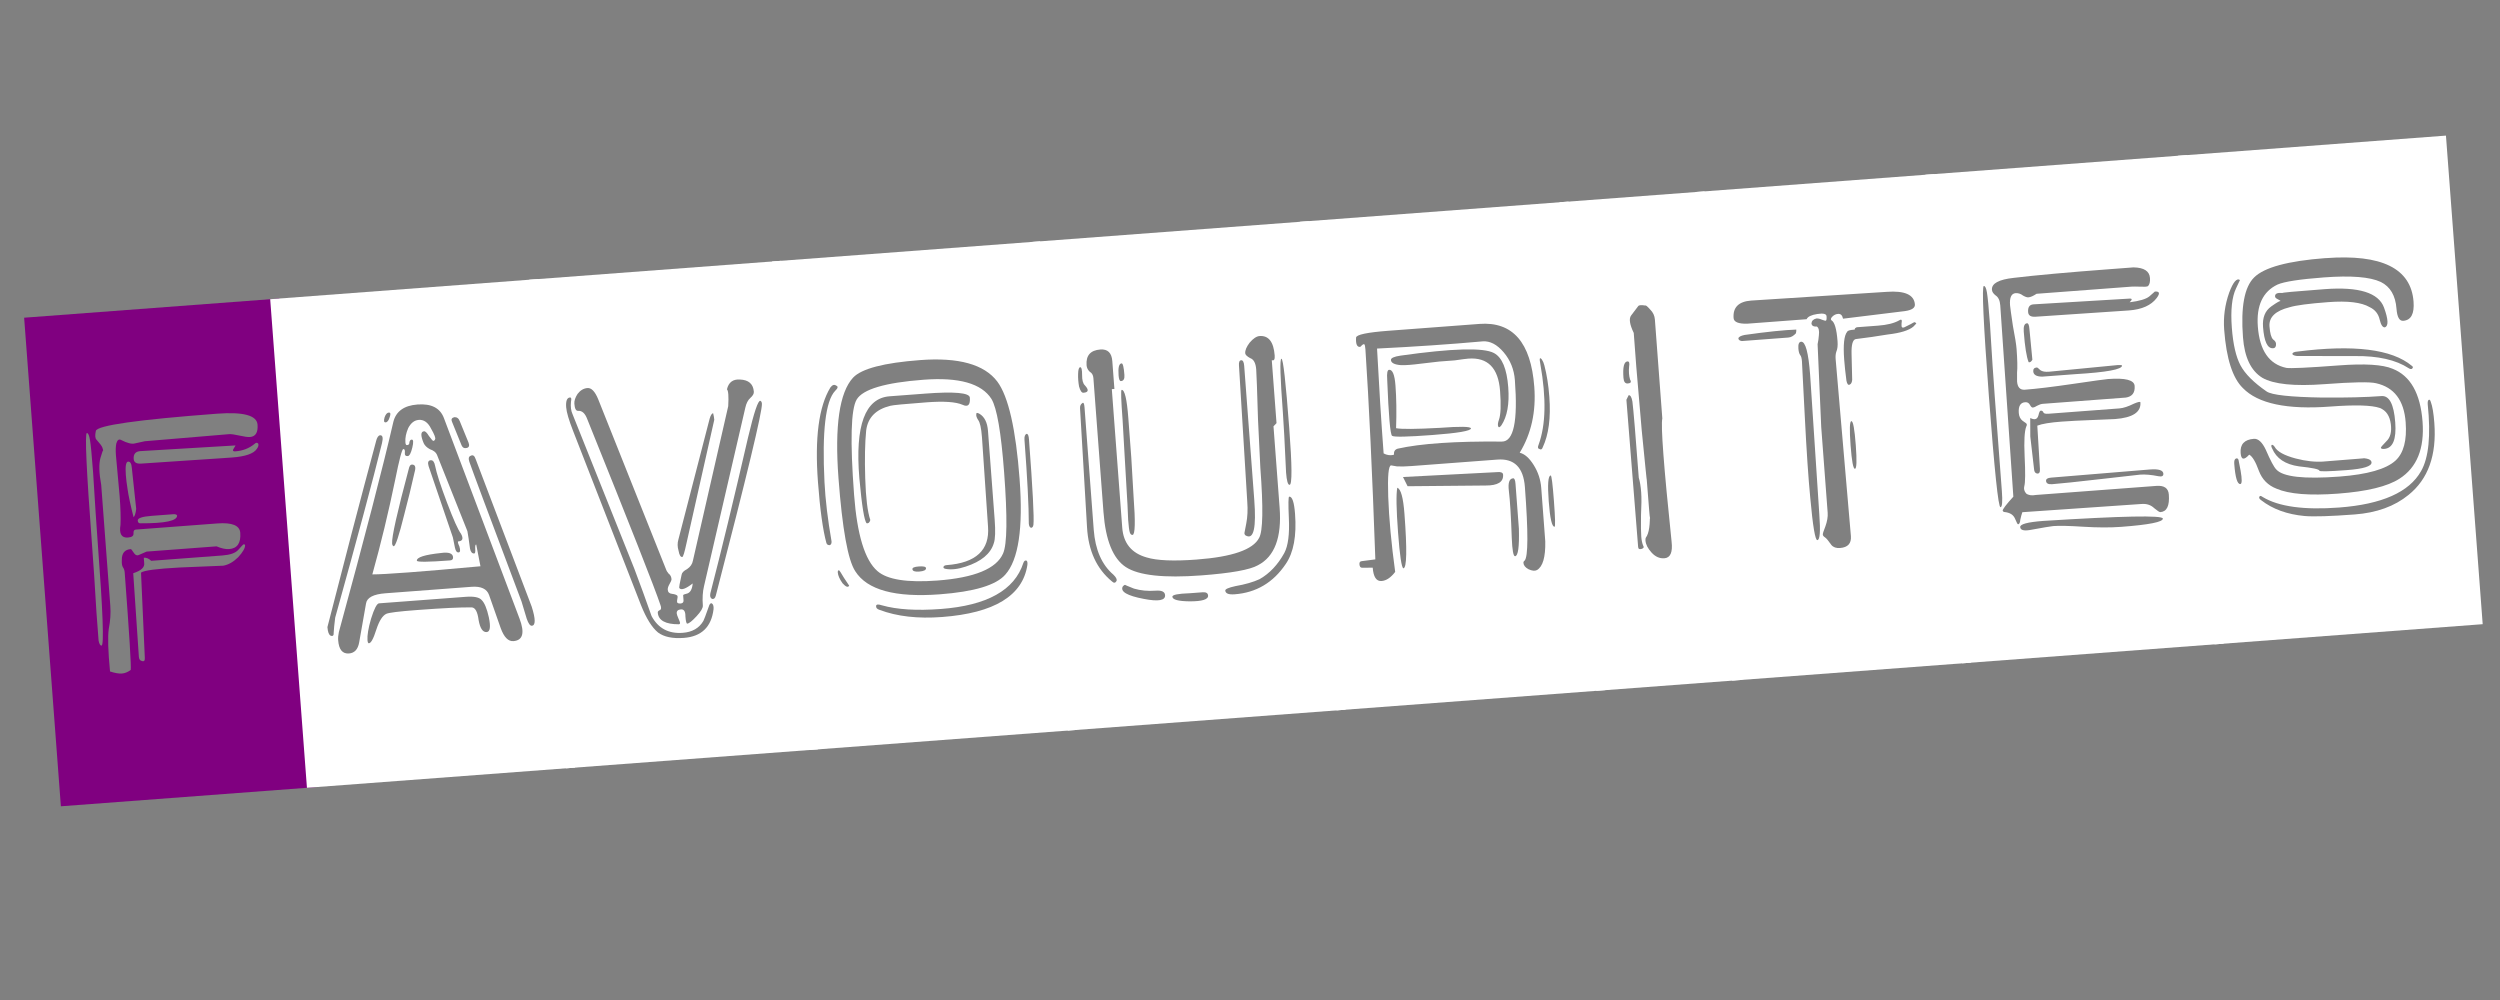 <?xml version="1.0" encoding="UTF-8" standalone="no"?>
<!-- Created with Inkscape (http://www.inkscape.org/) -->

<svg
   xmlns:dc="http://purl.org/dc/elements/1.1/"
   xmlns:cc="http://creativecommons.org/ns#"
   xmlns:rdf="http://www.w3.org/1999/02/22-rdf-syntax-ns#"
   xmlns:svg="http://www.w3.org/2000/svg"
   xmlns="http://www.w3.org/2000/svg"
   xmlns:sodipodi="http://sodipodi.sourceforge.net/DTD/sodipodi-0.dtd"
   xmlns:inkscape="http://www.inkscape.org/namespaces/inkscape"
   width="500"
   height="200"
   viewBox="0 0 132.292 52.917"
   version="1.1"
   id="svg8"
   inkscape:version="0.92.5 (2060ec1f9f, 2020-04-08)"
   sodipodi:docname="auto-favorites.svg">
  <rect x="0" y="0" width="132.292" height="52.917" fill="#808080" stroke="none"/>
  <defs
     id="defs2" />
  <sodipodi:namedview
     id="base"
     pagecolor="#ffffff"
     bordercolor="#666666"
     borderopacity="1.0"
     inkscape:pageopacity="0.0"
     inkscape:pageshadow="2"
     inkscape:zoom="3.3496094"
     inkscape:cx="36.968146"
     inkscape:cy="108.24473"
     inkscape:document-units="mm"
     inkscape:current-layer="layer1"
     showgrid="false"
     units="px"
     inkscape:pagecheckerboard="true"
     inkscape:window-width="1366"
     inkscape:window-height="740"
     inkscape:window-x="0"
     inkscape:window-y="0"
     inkscape:window-maximized="1" />
  <g
     inkscape:label="Layer 1"
     inkscape:groupmode="layer"
     id="layer1"
     transform="translate(0,-244.083)">
    <flowRoot
       xml:space="preserve"
       id="flowRoot10"
       style="fill:black;stroke:none;stroke-opacity:1;stroke-width:1px;stroke-linejoin:miter;stroke-linecap:butt;fill-opacity:1;font-family:Dymo;font-style:normal;font-weight:normal;font-size:40px;line-height:125%;letter-spacing:0px;word-spacing:0px;-inkscape-font-specification:Dymo;font-stretch:normal;font-variant:normal;"><flowRegion
         id="flowRegion12"
         style="-inkscape-font-specification:Dymo;font-family:Dymo;font-weight:normal;font-style:normal;font-stretch:normal;font-variant:normal;"><rect
           id="rect14"
           width="69.224"
           height="121.469"
           x="12.408"
           y="37.388"
           style="-inkscape-font-specification:Dymo;font-family:Dymo;font-weight:normal;font-style:normal;font-stretch:normal;font-variant:normal;" /></flowRegion><flowPara
         id="flowPara16" /></flowRoot>    <path
       inkscape:connector-curvature="0"
       id="path22"
       style="font-style:normal;font-variant:normal;font-weight:normal;font-stretch:normal;font-size:36.547px;line-height:125%;font-family:Dymo;-inkscape-font-specification:Dymo;letter-spacing:0px;word-spacing:0px;fill:#800080;fill-opacity:1;stroke:none;stroke-width:0.381px;stroke-linecap:butt;stroke-linejoin:miter;stroke-opacity:1;image-rendering:auto"
       d="m 1.277,260.895 13.501,-1.015 1.944,25.854 -13.501,1.015 z m 5.64,18.637 q 0.051,-0.238 -0.319,-5.16 -0.012,-0.155 -0.089,-0.266 -0.077,-0.111 -0.063,-0.385 -0.007,-0.545 0.473,-0.581 0.034,-0.003 0.152,0.184 0.117,0.186 0.252,0.137 l 0.434,-0.189 3.701,-0.278 q 0.391,0.165 0.666,0.145 0.651,-0.049 0.59,-0.863 -0.044,-0.581 -1.209,-0.494 l -4.318,0.325 q -0.137,0.01 -0.122,0.204 0.015,0.194 -0.294,0.217 -0.514,0.039 -0.395,-0.672 0.028,-0.548 -0.045,-1.517 l -0.197,-2.168 q -0.029,-0.388 0.022,-0.625 0.082,-0.279 0.262,-0.176 0.466,0.238 0.703,0.181 0.271,-0.059 0.542,-0.119 l 4.452,-0.374 q 0.171,-0.013 0.557,0.075 0.386,0.088 0.557,0.075 0.445,-0.034 0.399,-0.654 -0.055,-0.736 -2.146,-0.579 -6.305,0.474 -6.41,0.911 -0.077,0.357 0.035,0.465 0.263,0.292 0.306,0.406 0.043,0.114 0.049,0.191 -0.009,-0.116 -0.145,0.362 -0.136,0.478 0.039,1.439 l 0.481,6.396 q 0.044,0.581 -0.081,1.214 -0.09,0.63 0.066,2.256 0.389,0.127 0.628,0.109 0.24,-0.018 0.468,-0.191 z m 5.979,-6.647 q -0.034,0.003 -0.288,0.295 -0.222,0.251 -0.839,0.297 l -3.769,0.283 q -0.186,-0.181 -0.391,-0.165 0,0 0.02,0.271 0.06,0.346 -0.579,0.55 l 0.298,4.421 q 0.015,0.194 0.155,0.222 0.177,0.065 0.16,-0.168 l -0.201,-4.507 q 0.228,-0.173 2.047,-0.271 2.302,-0.095 2.302,-0.095 0.408,-0.07 0.793,-0.449 0.382,-0.419 0.365,-0.651 -0.037,-0.036 -0.071,-0.034 z m -5.421,-4.27 4.8,-0.322 q 1.062,-0.08 1.31,-0.449 0.125,-0.165 0.082,-0.279 -0.077,-0.111 -0.206,0.015 -0.422,0.344 -1.005,0.387 -0.171,0.013 -0.112,-0.109 l 0.122,-0.204 -5.043,0.301 q -0.377,0.028 -0.348,0.416 0.02,0.271 0.397,0.243 z m -2.878,-1.616 q -0.171,0.013 0.269,5.866 0.122,1.628 0.237,3.607 0.093,1.24 0.114,1.512 0.055,0.269 0.157,0.261 0.206,-0.015 -0.2,-5.403 -0.102,-1.357 -0.248,-3.762 -0.102,-1.357 -0.163,-1.703 -0.063,-0.385 -0.166,-0.377 z m 2.379,1.848 q -0.026,-0.349 -0.198,-0.336 -0.171,0.013 -0.119,0.711 0.023,0.31 0.09,0.734 0.075,0.54 0.319,1.496 0.097,-0.085 0.139,-0.439 z m 0.461,2.928 q 1.965,0.008 1.933,-0.418 -0.04,-0.075 -0.211,-0.062 l -1.131,0.085 q -0.754,0.057 -0.739,0.25 0.012,0.155 0.149,0.145 z" />
    <path
       inkscape:connector-curvature="0"
       id="path24"
       style="font-style:normal;font-variant:normal;font-weight:normal;font-stretch:normal;font-size:36.547px;line-height:125%;font-family:Dymo;-inkscape-font-specification:Dymo;letter-spacing:0px;word-spacing:0px;fill:#ffffff;fill-opacity:1;stroke:none;stroke-width:0.381px;stroke-linecap:butt;stroke-linejoin:miter;stroke-opacity:1;image-rendering:auto"
       d="m 14.298,259.916 14.186,-1.067 1.944,25.854 -14.186,1.067 z m 9.191,6.286 q -0.301,-0.796 -1.398,-0.714 -1.062,0.08 -1.275,0.914 -0.831,3.61 -2.885,11.131 -0.051,0.238 -0.036,0.432 0.055,0.736 0.569,0.698 0.445,-0.034 0.542,-0.586 l 0.362,-2.054 q 0.068,-0.473 1.027,-0.545 l 4.557,-0.343 q 0.754,-0.057 0.929,0.437 l 0.614,1.747 q 0.261,0.721 0.672,0.69 0.754,-0.057 0.324,-1.194 z m -1.336,0.1 q 0.411,-0.031 0.655,0.458 0.278,0.486 0.215,0.569 -0.028,0.08 -0.097,0.085 -0.034,0.003 -0.226,-0.256 -0.157,-0.261 -0.26,-0.253 -0.274,0.021 -0.022,0.625 0.083,0.189 0.335,0.326 0.283,0.096 0.366,0.284 l 1.614,4.05 q 0.058,0.308 0.138,0.925 0.055,0.269 0.226,0.256 0.069,-0.005 0.051,-0.238 -0.017,-0.233 0.051,-0.238 l 0.225,1.153 q -4.723,0.433 -5.722,0.43 0.679,-2.429 1.209,-5.002 0.326,-1.623 0.429,-1.63 0.103,-0.008 0.083,0.189 -0.02,0.196 0.152,0.183 0.137,-0.01 0.242,-0.447 0.105,-0.437 -0.032,-0.426 -0.103,0.008 -0.125,0.165 0.009,0.116 -0.128,0.127 -0.069,0.005 -0.08,-0.15 -0.026,-0.349 0.15,-0.752 0.211,-0.406 0.553,-0.431 z m -2.257,1.144 q -1.292,4.814 -2.57,9.821 0.029,0.388 0.172,0.455 0.177,0.065 0.16,-0.168 0.014,-0.274 0.079,-0.786 1.764,-6.331 2.476,-9.23 0.105,-0.437 -0.101,-0.421 -0.137,0.01 -0.217,0.328 z m 5.273,0.929 q -0.089,-0.266 -0.254,-0.176 -0.168,0.052 -0.079,0.318 0.178,0.532 2.761,7.394 0,0 0.276,0.915 0.132,0.38 0.269,0.37 0.308,-0.023 -0.007,-1.013 -1.244,-3.259 -2.965,-7.807 z m -5.112,7.635 q -0.171,0.013 -0.421,0.811 -0.219,0.757 -0.19,1.145 0.009,0.116 0.046,0.152 0.177,0.065 0.427,-0.734 0.225,-0.68 0.524,-0.819 0.2,-0.093 1.605,-0.199 2.056,-0.155 2.918,-0.141 0.277,0.018 0.361,0.675 0.118,0.654 0.426,0.631 0.274,-0.021 0.113,-0.788 -0.155,-0.69 -0.378,-0.907 -0.189,-0.22 -0.84,-0.171 z m 2.625,-7.253 1.282,3.763 q 0.003,0.039 0.109,0.538 0.055,0.269 0.192,0.258 0.137,-0.01 0.045,-0.315 -0.123,-0.264 -0.055,-0.269 0.343,-0.026 0.142,-0.4 -0.229,-0.295 -0.745,-1.659 -0.516,-1.365 -0.628,-1.941 -0.058,-0.308 -0.229,-0.295 -0.206,0.015 -0.114,0.32 z m -0.736,0.289 q 0.108,-0.398 -0.166,-0.377 -0.103,0.008 -0.154,0.245 -0.914,3.421 -0.877,3.925 0.009,0.116 0.08,0.15 0.14,0.029 0.563,-1.68 0.295,-1.114 0.553,-2.264 z m 1.392,4.3 q -1.299,0.137 -1.279,0.408 0.009,0.116 1.756,-0.015 0.171,-0.013 0.16,-0.168 -0.023,-0.31 -0.637,-0.225 z m -2.764,-7.432 q -0.137,0.01 -0.222,0.251 -0.082,0.279 0.055,0.269 0.137,-0.01 0.219,-0.289 0.085,-0.24 -0.052,-0.23 z m 3.345,0.489 0.507,1.248 q 0.083,0.189 0.286,0.134 0.168,-0.052 0.082,-0.279 l -0.464,-1.135 q -0.086,-0.227 -0.292,-0.212 -0.203,0.054 -0.12,0.243 z" />
    <path
       inkscape:connector-curvature="0"
       id="path26"
       style="font-style:normal;font-variant:normal;font-weight:normal;font-stretch:normal;font-size:36.547px;line-height:125%;font-family:Dymo;-inkscape-font-specification:Dymo;letter-spacing:0px;word-spacing:0px;fill:#ffffff;fill-opacity:1;stroke:none;stroke-width:0.381px;stroke-linecap:butt;stroke-linejoin:miter;stroke-opacity:1;image-rendering:auto"
       d="m 28.005,258.885 13.33,-1.002 1.944,25.854 -13.33,1.002 z m 3.645,6.314 q -0.252,-0.605 -0.561,-0.582 -0.308,0.023 -0.528,0.313 -0.185,0.287 -0.168,0.519 0.029,0.388 0.2,0.375 0.308,-0.023 0.48,0.432 3.431,8.513 3.876,9.844 0.086,0.227 -0.048,0.276 -0.1,0.047 -0.094,0.124 0.047,0.62 1.115,0.618 0.069,-0.005 0.063,-0.083 -0.003,-0.039 -0.086,-0.227 -0.083,-0.189 -0.089,-0.266 -0.015,-0.194 0.225,-0.212 0.24,-0.018 0.235,0.372 0.029,0.388 0.098,0.382 0.137,-0.01 0.488,-0.388 0.351,-0.377 0.336,-0.571 -0.044,-0.581 0.061,-1.018 l 2.185,-9.442 q 0.077,-0.357 0.271,-0.527 0.194,-0.171 0.182,-0.326 -0.047,-0.62 -0.738,-0.646 -0.554,-0.036 -0.685,0.519 0.112,0.109 0.067,0.892 l -1.867,8.17 q -0.048,0.276 -0.311,0.452 -0.265,0.137 -0.288,0.295 -0.156,0.674 -0.119,0.711 0.152,0.183 0.705,-0.248 -0.036,0.432 -0.271,0.527 -0.237,0.057 -0.234,0.096 0,0 0.02,0.271 0.012,0.155 -0.16,0.168 -0.206,0.015 -0.183,-0.142 0.051,-0.238 0.014,-0.274 -0.074,-0.072 -0.283,-0.096 -0.209,-0.023 -0.223,-0.217 -0.009,-0.116 0.082,-0.279 0.122,-0.204 0.117,-0.282 -0.015,-0.194 -0.16,-0.3 -0.114,-0.147 -0.117,-0.186 z m -1.488,-0.083 q -0.24,0.018 -0.202,0.522 0.029,0.388 0.37,1.259 l 3.587,9.203 q 0.424,1.06 0.902,1.452 0.475,0.354 1.366,0.287 1.405,-0.106 1.574,-1.522 0.017,-0.235 -0.092,-0.305 -0.071,-0.034 -0.131,0.088 -0.284,0.801 -0.316,0.842 -0.336,0.571 -1.09,0.628 -1.131,0.085 -1.652,-0.889 -0.439,-1.253 -0.912,-2.504 l -3.268,-8.174 q -0.123,-0.264 -0.084,-0.656 0.051,-0.238 -0.052,-0.23 z m 5.941,8.441 q 0.069,-0.005 0.222,-0.718 l 1.472,-6.542 q -0.012,-0.155 -0.06,-0.346 -0.103,0.008 -0.185,0.287 l -1.655,6.4 q -0.082,0.279 0.009,0.584 0.06,0.346 0.198,0.336 z m 4.134,-8.263 q -0.177,-0.065 -0.648,1.92 -1.143,4.959 -1.998,8.258 -0.051,0.238 0.092,0.305 0.14,0.028 0.194,-0.171 2.484,-9.581 2.441,-10.163 -0.009,-0.116 -0.08,-0.15 z" />
    <path
       inkscape:connector-curvature="0"
       id="path28"
       style="font-style:normal;font-variant:normal;font-weight:normal;font-stretch:normal;font-size:36.547px;line-height:125%;font-family:Dymo;-inkscape-font-specification:Dymo;letter-spacing:0px;word-spacing:0px;fill:#ffffff;fill-opacity:1;stroke:none;stroke-width:0.381px;stroke-linecap:butt;stroke-linejoin:miter;stroke-opacity:1;image-rendering:auto"
       d="m 40.855,257.919 14.186,-1.067 1.944,25.854 -14.186,1.067 z m 13.1,11.528 q -0.3,-3.992 -1.182,-5.174 -1.033,-1.365 -4.083,-1.135 -2.878,0.216 -3.548,0.929 -1.083,1.173 -0.772,5.32 0.303,4.031 0.887,4.923 0.939,1.489 4.468,1.223 2.741,-0.206 3.471,-1.041 1.049,-1.17 0.758,-5.046 z m -0.82,-0.367 q 0.268,3.566 -0.056,4.292 -0.529,1.209 -3.476,1.431 -2.399,0.18 -3.174,-0.502 -0.995,-0.861 -1.234,-4.039 -0.321,-4.264 0.138,-5.039 0.49,-0.816 3.54,-1.046 2.81,-0.211 3.591,1.016 0.432,0.708 0.671,3.887 z m -4.207,-4.166 -1.85,0.139 q -1.953,0.147 -1.604,4.331 0.2,2.207 0.386,2.388 0.14,0.028 0.194,-0.171 -0.221,-0.646 -0.269,-2.202 -0.048,-1.556 0.05,-2.538 0.13,-1.023 1.28,-1.305 0.168,-0.052 1.916,-0.183 1.371,-0.103 1.905,0.13 0.429,0.202 0.385,-0.38 -0.029,-0.388 -2.394,-0.21 z m 2.906,1.068 q -0.18,-0.103 -0.171,0.013 -0.026,0.119 0.092,0.305 0.152,0.184 0.207,0.92 l 0.321,4.731 q 0.14,1.861 -2.19,2.036 -0.137,0.01 -0.166,0.09 -0.028,0.08 0.112,0.109 0.454,0.083 1.059,-0.119 1.245,-0.405 1.492,-1.243 0.114,-0.32 0.044,-1.251 l -0.353,-4.69 q -0.05,-0.659 -0.447,-0.902 z m -5.165,10.133 q -0.283,-0.096 -0.308,0.023 -0.023,0.158 0.189,0.22 1.383,0.52 3.302,0.375 4.146,-0.312 4.514,-2.756 0.02,-0.196 -0.052,-0.23 -0.106,-0.031 -0.163,0.129 -0.699,2.158 -4.366,2.433 -1.919,0.144 -3.116,-0.194 z m -2.935,-3.288 q 0.043,0.114 0.18,0.103 0.1,-0.046 0.088,-0.202 -0.302,-1.731 -0.373,-3.129 -0.2,-4.039 0.567,-4.837 0.225,-0.212 0.048,-0.276 -0.146,-0.106 -0.303,0.101 -0.92,1.511 -0.658,5 0.166,2.209 0.45,3.241 z m 10.718,-5.484 q -0.023,-0.31 -0.126,-0.302 -0.134,0.049 -0.114,0.32 0.23,3.062 0.229,4.427 0.015,0.194 0.12,0.225 0.103,-0.008 0.125,-0.165 0.062,-0.55 -0.235,-4.504 z m -5.836,6.715 q -0.343,0.026 -0.334,0.142 0.012,0.155 0.354,0.129 0.377,-0.028 0.365,-0.183 -0.009,-0.116 -0.386,-0.088 z m -4.223,0.201 q -0.069,0.005 -0.06,0.121 0.017,0.233 0.249,0.566 0.263,0.292 0.354,0.129 0,0 -0.272,-0.408 -0.238,-0.411 -0.272,-0.408 z" />
    <path
       inkscape:connector-curvature="0"
       id="path30"
       style="font-style:normal;font-variant:normal;font-weight:normal;font-stretch:normal;font-size:36.547px;line-height:125%;font-family:Dymo;-inkscape-font-specification:Dymo;letter-spacing:0px;word-spacing:0px;fill:#ffffff;fill-opacity:1;stroke:none;stroke-width:0.381px;stroke-linecap:butt;stroke-linejoin:miter;stroke-opacity:1;image-rendering:auto"
       d="m 54.561,256.889 14.7,-1.105 1.944,25.854 -14.7,1.105 z m 8.776,16.803 q -1.85,0.139 -2.662,-0.112 -1.197,-0.339 -1.29,-1.579 l -0.551,-7.326 0.137,-0.01 -0.111,-1.473 q -0.05,-0.659 -0.632,-0.615 -0.788,0.059 -0.73,0.834 0.015,0.194 0.163,0.339 0.18,0.103 0.198,0.336 l 0.533,7.093 q 0.169,2.248 1.184,2.912 1.015,0.664 3.996,0.44 2.364,-0.178 2.992,-0.537 1.327,-0.684 1.149,-3.049 l -0.324,-4.303 0.16,-0.168 -0.251,-3.333 q 0.177,0.065 0.154,-0.245 -0.082,-1.085 -0.801,-1.031 -0.24,0.018 -0.525,0.351 -0.251,0.331 -0.233,0.563 0.009,0.116 0.26,0.253 0.283,0.096 0.321,0.6 0.029,0.388 0.095,2.644 0.101,2.253 0.124,2.563 0.239,3.178 -0.066,3.708 -0.481,0.933 -3.291,1.144 z m 2.226,-10.263 0.439,7.217 q 0.047,0.62 -0.053,1.134 -0.099,0.514 -0.099,0.514 0.009,0.116 0.114,0.147 0.572,0.269 0.408,-1.902 l -0.533,-7.093 q -0.023,-0.31 -0.16,-0.3 -0.137,0.01 -0.117,0.282 z m -8.041,8.557 q 0.106,1.863 1.318,2.863 0.149,0.145 0.24,-0.018 0.06,-0.121 -0.163,-0.339 -0.921,-0.788 -1.04,-2.378 l -0.487,-6.473 q -0.023,-0.31 -0.12,-0.225 -0.131,0.088 -0.117,0.282 z m 1.831,-7.271 q -0.069,0.005 0.051,1.594 0.02,0.271 0.109,1.902 0.085,1.592 0.117,2.018 0.032,0.426 0.068,1.359 0.038,0.504 0.084,0.656 0.046,0.152 0.149,0.145 0.206,-0.015 0.054,-2.031 -0.023,-0.31 -0.12,-2.057 -0.131,-1.744 -0.157,-2.093 -0.114,-1.512 -0.354,-1.494 z m 8.456,-1.649 q -0.137,0.01 0.076,2.84 0.064,0.853 0.17,3.184 0.05,0.659 0.187,0.649 0.206,-0.015 -0.019,-3 -0.277,-3.682 -0.414,-3.672 z m -2.971,12.268 q 0.017,0.233 0.497,0.197 1.713,-0.129 2.705,-1.607 0.621,-0.904 0.49,-2.649 -0.07,-0.93 -0.31,-0.912 -0.069,0.005 -0.018,1.132 0.062,1.282 -0.24,1.85 -0.515,0.935 -1.309,1.385 -0.499,0.232 -1.282,0.369 -0.542,0.119 -0.534,0.235 z m -5.426,-0.216 q -0.211,0.406 1.118,0.657 1.154,0.225 1.122,-0.201 -0.02,-0.271 -0.5,-0.235 -0.617,0.046 -1.145,-0.109 -0.497,-0.196 -0.463,-0.199 -0.069,0.005 -0.131,0.088 z m 3.542,0.357 q -0.928,0.031 -0.916,0.186 0.017,0.233 0.914,0.243 1,0.003 0.976,-0.307 -0.015,-0.194 -0.289,-0.173 -0.343,0.026 -0.685,0.051 z m -5.793,-11.96 q -0.103,0.008 -0.111,0.359 -0.011,0.313 0.05,0.659 0.095,0.344 0.232,0.333 0.411,-0.031 0.074,-0.395 -0.149,-0.145 -0.144,-0.535 0.002,-0.429 -0.101,-0.421 z m 2.19,-0.204 q -0.206,0.015 -0.159,0.636 0.023,0.31 0.126,0.302 0.206,-0.015 0.182,-0.326 -0.047,-0.62 -0.149,-0.612 z" />
    <path
       inkscape:connector-curvature="0"
       id="path32"
       style="font-style:normal;font-variant:normal;font-weight:normal;font-stretch:normal;font-size:36.547px;line-height:125%;font-family:Dymo;-inkscape-font-specification:Dymo;letter-spacing:0px;word-spacing:0px;fill:#ffffff;fill-opacity:1;stroke:none;stroke-width:0.381px;stroke-linecap:butt;stroke-linejoin:miter;stroke-opacity:1;image-rendering:auto"
       d="m 68.782,255.819 14.22,-1.069 1.944,25.854 -14.22,1.069 z m 9.504,5.405 -4.797,0.361 q -1.713,0.129 -1.73,0.364 -0.031,0.509 0.209,0.491 0.034,-0.003 0.097,-0.085 0.097,-0.085 0.134,-0.049 0.037,0.036 0.055,0.269 0.28,4.189 0.525,11.109 l -0.717,0.093 q -0.137,0.01 -0.125,0.165 0.015,0.194 0.152,0.184 l 0.551,-0.003 q 0.055,0.736 0.467,0.706 0.377,-0.028 0.722,-0.483 -0.306,-2.238 -0.369,-3.987 -0.054,-1.633 0.152,-1.649 0,0 0.314,0.054 0.311,0.016 0.757,-0.018 l 4.557,-0.343 q 1.336,-0.1 1.453,1.45 0.271,3.605 -0.017,3.899 -0.066,0.044 -0.06,0.121 0.015,0.194 0.266,0.331 0.286,0.134 0.451,0.044 0.462,-0.269 0.438,-1.514 -0.003,-0.039 -0.213,-2.83 -0.05,-0.659 -0.402,-1.217 -0.352,-0.558 -0.738,-0.646 0.92,-1.511 0.772,-3.488 -0.265,-3.527 -2.904,-3.329 z m -5.416,1.304 q 2.987,-0.147 5.588,-0.381 0.583,-0.044 1.112,0.579 0.529,0.623 0.593,1.476 0.245,3.256 -0.686,3.248 -3.69,-0.034 -5.52,0.376 -0.168,0.052 -0.191,0.209 0.009,0.116 -0.026,0.119 -0.271,0.059 -0.523,-0.078 -0.189,-2.519 -0.348,-5.548 z m 6.577,4.066 q 0.464,-0.698 0.365,-2.015 -0.111,-1.473 -0.757,-1.814 -0.826,-0.445 -4.952,0.138 -0.511,0.077 -0.499,0.232 0.017,0.233 0.537,0.271 0.346,0.013 1.062,-0.08 0.854,-0.103 0.957,-0.111 0.308,-0.023 0.822,-0.062 0.545,-0.08 0.717,-0.093 1.542,-0.116 1.679,1.706 0.085,1.124 -0.058,1.525 -0.085,0.24 -0.042,0.354 0.043,0.114 0.168,-0.052 z m -6.041,-2.43 q 0.113,2.876 0.259,2.982 0.146,0.106 2.133,-0.043 2.022,-0.152 2.041,-0.348 -0.012,-0.155 -1.656,-0.031 -1.888,0.103 -2.307,0.018 0.044,-1.251 -0.032,-2.258 -0.064,-0.853 -0.338,-0.832 -0.137,0.01 -0.099,0.514 z m 0.836,5.161 0.243,0.488 4.132,-0.038 q 0.965,0.005 0.922,-0.576 -0.012,-0.155 -0.286,-0.134 z m -2.761,-6.926 q 0.103,-0.008 0.726,8.287 0.192,2.558 -0.013,2.574 -0.171,0.013 -0.431,-3.437 -0.557,-7.403 -0.283,-7.424 z m 2.459,7.494 q -0.099,0.514 0.041,2.375 0.137,1.822 0.28,1.889 0.274,-0.021 0.058,-2.889 -0.096,-1.279 -0.379,-1.375 z m 6.257,-0.198 q -0.023,-0.31 -0.126,-0.302 -0.308,0.023 -0.225,0.68 0.093,0.773 0.152,2.483 0.039,0.972 0.176,0.961 0.24,-0.018 0.201,-1.457 -0.09,-1.202 -0.178,-2.364 z m 1.439,-1.94 q 0.475,-1.01 0.35,-2.677 -0.07,-0.93 -0.262,-1.656 -0.049,-0.191 -0.126,-0.302 -0.077,-0.111 -0.109,-0.07 -0.031,0.041 0.023,0.31 0.478,2.693 -0.094,4.256 -0.088,0.202 0.052,0.23 0.109,0.07 0.166,-0.09 z m 0.422,1.489 q -0.206,0.015 -0.104,1.372 0.102,1.357 0.308,1.341 0.069,-0.005 -0.033,-1.362 -0.102,-1.357 -0.171,-1.351 z" />
    <path
       inkscape:connector-curvature="0"
       id="path34"
       style="font-style:normal;font-variant:normal;font-weight:normal;font-stretch:normal;font-size:36.547px;line-height:125%;font-family:Dymo;-inkscape-font-specification:Dymo;letter-spacing:0px;word-spacing:0px;fill:#ffffff;fill-opacity:1;stroke:none;stroke-width:0.381px;stroke-linecap:butt;stroke-linejoin:miter;stroke-opacity:1;image-rendering:auto"
       d="m 82.522,254.786 7.676,-0.577 1.944,25.854 -7.676,0.577 z m 4.546,5.466 q -0.314,-0.054 -0.377,0.028 l -0.376,0.496 q -0.188,0.248 0.138,0.925 0,0 0.134,1.783 0.029,0.388 0.288,3.37 0.29,2.941 0.261,2.553 0.233,3.101 0.163,1.703 0.047,1.088 -0.203,1.419 -0.031,0.041 -0.023,0.158 0.023,0.31 0.324,0.638 0.3,0.328 0.677,0.3 0.48,-0.036 0.381,-0.886 -0.62,-5.956 -0.49,-6.512 -0.119,-1.589 -0.393,-5.233 -0.023,-0.31 -0.246,-0.527 -0.226,-0.256 -0.257,-0.215 z m -1.159,3.829 q 0.023,0.31 0.229,0.295 0.24,-0.018 0.122,-0.204 -0.092,-0.305 -0.052,-0.698 0.048,-0.276 -0.089,-0.266 -0.274,0.021 -0.21,0.873 z m 0.776,8.946 q 0.012,0.155 0.18,0.103 0.168,-0.052 0.091,-0.163 -0.083,-0.189 -0.106,-0.499 -0.023,-0.31 -0.013,-1.09 0.042,-0.822 0.009,-1.248 -0.035,-0.465 -0.127,-0.77 -0.254,-3.372 -0.337,-4.029 -0.06,-0.346 -0.198,-0.336 -0.06,0.121 -0.12,0.243 z" />
    <path
       inkscape:connector-curvature="0"
       id="path36"
       style="font-style:normal;font-variant:normal;font-weight:normal;font-stretch:normal;font-size:36.547px;line-height:125%;font-family:Dymo;-inkscape-font-specification:Dymo;letter-spacing:0px;word-spacing:0px;fill:#ffffff;fill-opacity:1;stroke:none;stroke-width:0.381px;stroke-linecap:butt;stroke-linejoin:miter;stroke-opacity:1;image-rendering:auto"
       d="m 89.718,254.245 12.644,-0.951 1.944,25.854 -12.644,0.951 z m 7.809,6.702 q 1.639,-0.201 3.278,-0.402 0.545,-0.08 0.525,-0.351 -0.058,-0.775 -1.497,-0.667 l -7.167,0.461 q -0.994,0.075 -0.93,0.927 0.023,0.31 0.712,0.297 0.24,-0.018 3.152,-0.237 0.088,-0.202 0.565,-0.276 0.477,-0.075 0.491,0.119 0.017,0.233 -0.051,0.238 -0.034,0.003 -0.211,-0.062 -0.143,-0.067 -0.28,-0.057 -0.237,0.057 -0.257,0.253 0.015,0.194 0.289,0.173 0.146,0.106 0.104,0.46 -0.017,0.235 -0.068,0.473 l 0.192,4.39 0.341,4.535 q 0.023,0.31 -0.119,0.711 -0.145,0.362 -0.139,0.439 0.006,0.077 0.114,0.147 0.109,0.07 0.34,0.403 0.152,0.184 0.46,0.16 0.617,-0.046 0.573,-0.628 l -0.808,-9.373 q -0.017,-0.233 0.039,-0.393 0.088,-0.202 0.062,-0.55 -0.073,-0.969 -0.324,-1.106 -0.074,-0.072 0.054,-0.199 0.128,-0.127 0.3,-0.139 0.206,-0.015 0.26,0.253 z m -1.359,11.718 q 0.206,-0.015 0.104,-1.372 l -0.485,-7.37 q -0.134,-1.783 -0.477,-1.757 -0.171,0.013 -0.145,0.362 0.017,0.233 0.095,0.344 0.074,0.072 0.095,0.344 -0.006,-0.077 0.147,2.873 0.141,2.796 0.292,4.344 0.203,2.246 0.375,2.233 z m 1.535,-8.457 q 0.058,0.308 0.189,0.22 0.1,-0.046 0.12,-0.243 -0.015,-0.662 -0.033,-1.362 -0.021,-0.739 0.216,-0.796 0.854,-0.103 1.705,-0.245 0.991,-0.114 1.347,-0.413 0.128,-0.127 0.16,-0.168 -0.037,-0.036 -0.074,-0.072 -0.069,0.005 -0.2,0.093 -0.1,0.046 -0.365,0.183 -0.134,0.049 -0.143,-0.067 -0.009,-0.116 0.014,-0.274 -0.009,-0.116 -0.14,-0.028 -0.397,0.225 -1.116,0.279 -0.959,0.072 -1.131,0.085 -0.1,0.047 -0.097,0.085 0.003,0.039 -0.031,0.041 -0.343,0.026 -0.371,0.106 -0.254,0.292 -0.163,1.494 0.035,0.465 0.116,1.083 z m -3.065,-2.264 q 0.206,-0.015 0.397,-0.225 0.026,-0.119 0.02,-0.196 -0.962,0.033 -2.735,0.284 -0.305,0.062 -0.331,0.181 0.009,0.116 0.183,0.142 0,0 2.467,-0.186 z m 3.331,4.427 q -0.137,0.01 -0.041,1.289 0.093,1.24 0.23,1.23 0.137,-0.01 0.044,-1.251 -0.096,-1.279 -0.233,-1.269 z" />
    <path
       inkscape:connector-curvature="0"
       id="path38"
       style="font-style:normal;font-variant:normal;font-weight:normal;font-stretch:normal;font-size:36.547px;line-height:125%;font-family:Dymo;-inkscape-font-specification:Dymo;letter-spacing:0px;word-spacing:0px;fill:#ffffff;fill-opacity:1;stroke:none;stroke-width:0.381px;stroke-linecap:butt;stroke-linejoin:miter;stroke-opacity:1;image-rendering:auto"
       d="m 101.883,253.33 13.844,-1.041 1.944,25.854 -13.844,1.041 z m 11.886,5.46 q -0.041,-0.543 -0.869,-0.558 0.171,-0.013 -1.234,0.093 -3.392,0.255 -5.1,0.461 -1.196,0.129 -1.159,0.633 0.012,0.155 0.195,0.297 0.217,0.14 0.246,0.527 l 0.692,10.122 q -0.573,0.628 -0.564,0.744 0.04,0.075 0.109,0.07 0.417,0.047 0.543,0.349 0.126,0.302 0.16,0.3 0.103,-0.008 0.12,-0.243 0.051,-0.238 0.108,-0.398 l 6.308,-0.435 q 0.411,-0.031 0.671,0.222 0.257,0.215 0.326,0.209 0.514,-0.039 0.447,-0.93 -0.038,-0.504 -0.655,-0.458 -6.373,0.479 -6.373,0.479 -0.34,0.065 -0.523,-0.078 -0.152,-0.183 -0.098,-0.382 0.082,-0.279 0.018,-1.6 -0.056,-1.204 0.089,-1.566 0.031,-0.041 0.025,-0.119 -0.003,-0.039 -0.22,-0.178 -0.183,-0.142 -0.203,-0.413 -0.041,-0.543 0.336,-0.571 0.171,-0.013 0.252,0.137 0.08,0.15 0.149,0.145 0.103,-0.008 0.234,-0.096 0.166,-0.09 0.303,-0.101 l 2.947,-0.222 q 1.542,-0.116 1.439,-0.108 0.511,-0.077 0.47,-0.62 -0.035,-0.465 -1.406,-0.362 -0.206,0.015 -1.842,0.255 -1.636,0.24 -2.561,0.31 -0.377,0.028 -0.412,-0.437 -0.006,-0.077 -7.1e-4,-0.468 0.039,-0.393 -0.025,-1.246 -0.026,-0.349 -0.196,-1.233 -0.138,-0.925 -0.15,-1.08 -0.047,-0.62 0.296,-0.646 0.206,-0.015 0.389,0.127 0.18,0.103 0.283,0.096 0.171,-0.013 0.434,-0.189 l 5.037,-0.379 q 0.103,-0.008 0.483,0.003 0.277,0.018 0.377,-0.028 0.128,-0.127 0.105,-0.437 z m -0.504,6.587 q -0.006,-0.077 -0.34,0.065 -0.465,0.23 -0.774,0.253 l -3.735,0.281 q -0.24,0.018 -0.28,-0.057 -0.043,-0.114 -0.146,-0.106 -0.069,0.005 -0.12,0.243 -0.054,0.199 -0.191,0.209 -0.103,0.008 -0.246,-0.059 0.004,0.506 0.004,0.974 0.2,1.739 0.2,1.739 0.015,0.194 0.155,0.222 0.174,0.026 0.154,-0.245 l -0.138,-2.289 q 0.368,-0.145 1.293,-0.214 0.617,-0.046 1.648,-0.085 1.065,-0.041 1.168,-0.049 1.405,-0.106 1.347,-0.881 z m -8.286,-6.16 q -0.171,0.013 0.269,5.866 0.44,5.853 0.611,5.84 0.137,-0.01 0.073,-0.863 0.058,0.775 -0.376,-5 -0.105,-1.395 -0.254,-3.84 -0.099,-1.318 -0.16,-1.664 -0.06,-0.346 -0.163,-0.339 z m 1.924,12.758 q 0.018,0.233 0.494,0.158 1.088,-0.199 1.259,-0.212 0.48,-0.036 1.588,0.036 1.142,0.07 1.999,0.006 2.227,-0.167 2.207,-0.439 -0.02,-0.271 -6.331,0.125 -1.234,0.093 -1.216,0.325 z m 0.817,-11.132 4.937,-0.332 q 1.028,-0.077 1.467,-0.656 0.282,-0.372 -0.095,-0.344 0,0 -0.291,0.256 -0.26,0.214 -1.045,0.312 0.225,-0.212 -0.015,-0.194 l -5.077,0.304 q -0.308,0.023 -0.279,0.411 0.02,0.271 0.397,0.243 z m 0.813,8.515 q -0.274,0.021 -0.262,0.176 0.015,0.194 0.323,0.171 0.651,-0.049 2.598,-0.273 1.947,-0.224 2.05,-0.232 0.411,-0.031 0.971,0.083 0.28,0.057 0.265,-0.137 -0.02,-0.271 -0.706,-0.22 z m -0.748,-5.83 q -0.206,0.015 -0.191,0.209 0.02,0.271 0.469,0.277 0.891,-0.067 1.748,-0.131 2.504,-0.149 2.481,-0.459 -0.037,-0.036 -0.243,-0.021 l -3.626,0.351 q -0.308,0.023 -0.454,-0.083 -0.149,-0.145 -0.183,-0.142 z m -0.394,-2.036 q -0.023,-0.31 -0.126,-0.302 -0.206,0.015 -0.174,0.442 0.09,1.202 0.259,1.618 0.106,0.031 0.197,-0.132 z" />
    <path
       inkscape:connector-curvature="0"
       id="path40"
       style="font-style:normal;font-variant:normal;font-weight:normal;font-stretch:normal;font-size:36.547px;line-height:125%;font-family:Dymo;-inkscape-font-specification:Dymo;letter-spacing:0px;word-spacing:0px;fill:#ffffff;fill-opacity:1;stroke:none;stroke-width:0.381px;stroke-linecap:butt;stroke-linejoin:miter;stroke-opacity:1;image-rendering:auto"
       d="m 115.246,252.326 14.186,-1.067 1.944,25.854 -14.186,1.067 z m 7.816,5.415 q -2.981,0.224 -3.782,1.025 -0.77,0.76 -0.589,3.163 0.119,1.589 1.023,2.145 0.9,0.517 3.299,0.337 2.227,-0.167 2.719,-0.049 1.437,0.321 1.568,2.065 0.108,1.434 -0.537,2.028 -0.741,0.679 -2.969,0.847 -2.81,0.211 -3.336,-0.373 -0.186,-0.181 -0.561,-1.049 -0.286,-0.602 -0.629,-0.576 -0.754,0.057 -0.701,0.754 0.041,0.543 0.454,0.083 0.252,0.137 0.512,0.858 0.258,0.682 0.932,0.943 0.997,0.432 3.259,0.262 2.296,-0.173 3.249,-0.79 1.381,-0.883 1.221,-3.015 -0.169,-2.248 -1.589,-2.804 -0.783,-0.331 -2.839,-0.176 -2.467,0.186 -2.781,0.131 -1.366,-0.287 -1.508,-2.186 -0.125,-1.667 1.039,-2.222 0.534,-0.235 2.453,-0.379 2.159,-0.162 3.016,0.241 0.752,0.372 0.83,1.419 0.05,0.659 0.358,0.636 0.617,-0.046 0.544,-1.015 -0.198,-2.636 -4.653,-2.301 z m -4.53,1.159 q -0.254,-0.176 -0.57,0.667 -0.341,0.961 -0.265,1.969 0.172,2.287 0.99,3.083 1.196,1.235 4.622,0.978 1.987,-0.149 2.625,0.075 0.497,0.196 0.581,0.853 0.081,0.618 -0.241,0.915 -0.288,0.295 -0.285,0.333 0.006,0.077 0.177,0.065 0.685,-0.051 0.583,-1.408 -0.108,-1.434 -0.725,-1.388 -1.234,0.093 -3.13,0.079 -2.553,-0.042 -2.953,-0.324 -1.018,-0.703 -1.379,-1.378 -0.361,-0.675 -0.46,-1.992 -0.105,-1.395 0.222,-2.083 0.208,-0.444 0.208,-0.444 z m 10.099,6.452 q -0.046,-0.152 -0.112,-0.109 -0.066,0.044 -0.051,0.238 0.255,2.476 -0.354,3.535 -0.943,1.669 -4.335,1.924 -2.776,0.209 -4.039,-0.554 -0.146,-0.106 -0.174,-0.026 -0.063,0.083 0.083,0.189 0.915,0.711 2.303,0.84 0.728,0.062 2.647,-0.082 1.748,-0.131 2.851,-1.033 1.56,-1.248 1.368,-3.806 -0.058,-0.775 -0.187,-1.116 z m -5.656,3.154 q -0.685,0.051 -1.494,-0.161 -0.914,-0.243 -1.115,-0.618 -0.077,-0.111 -0.146,-0.106 -0.066,0.044 0.015,0.194 0.335,0.793 1.415,0.946 1.077,0.114 1.086,0.23 0.006,0.077 1.445,-0.031 1.336,-0.1 1.313,-0.411 -0.018,-0.233 -0.637,-0.225 1.236,-0.054 -1.882,0.18 z m -1.419,-5.584 q 1.551,3.4e-4 3.067,0.003 1.825,-0.02 2.84,0.644 0.109,0.07 0.174,0.026 0.097,-0.085 -0.012,-0.155 -1.581,-1.323 -6.053,-0.753 -0.274,0.021 -0.265,0.137 0.04,0.075 0.249,0.098 z m -1.804,-1.54 q 0.087,1.163 0.533,1.129 0.171,-0.013 0.154,-0.245 -0.009,-0.116 -0.155,-0.222 -0.149,-0.145 -0.19,-0.687 -0.055,-0.736 1.061,-1.015 0.505,-0.155 2.047,-0.271 1.542,-0.116 2.191,0.264 0.429,0.202 0.532,0.662 0.101,0.421 0.272,0.408 0.303,-0.101 -0.044,-1.049 -0.433,-1.176 -3.14,-0.972 -2.399,0.18 -2.224,0.206 -0.417,-0.047 -0.4,0.186 0.006,0.077 0.149,0.145 0.143,0.067 0.146,0.106 -0.006,-0.077 -0.497,0.271 -0.491,0.349 -0.435,1.085 z m -1.297,7.036 q -0.043,-0.114 -0.143,-0.067 -0.1,0.047 -0.082,0.279 0.082,1.085 0.321,1.067 0.137,-0.01 0.016,-0.703 z" />
  </g>
</svg>

